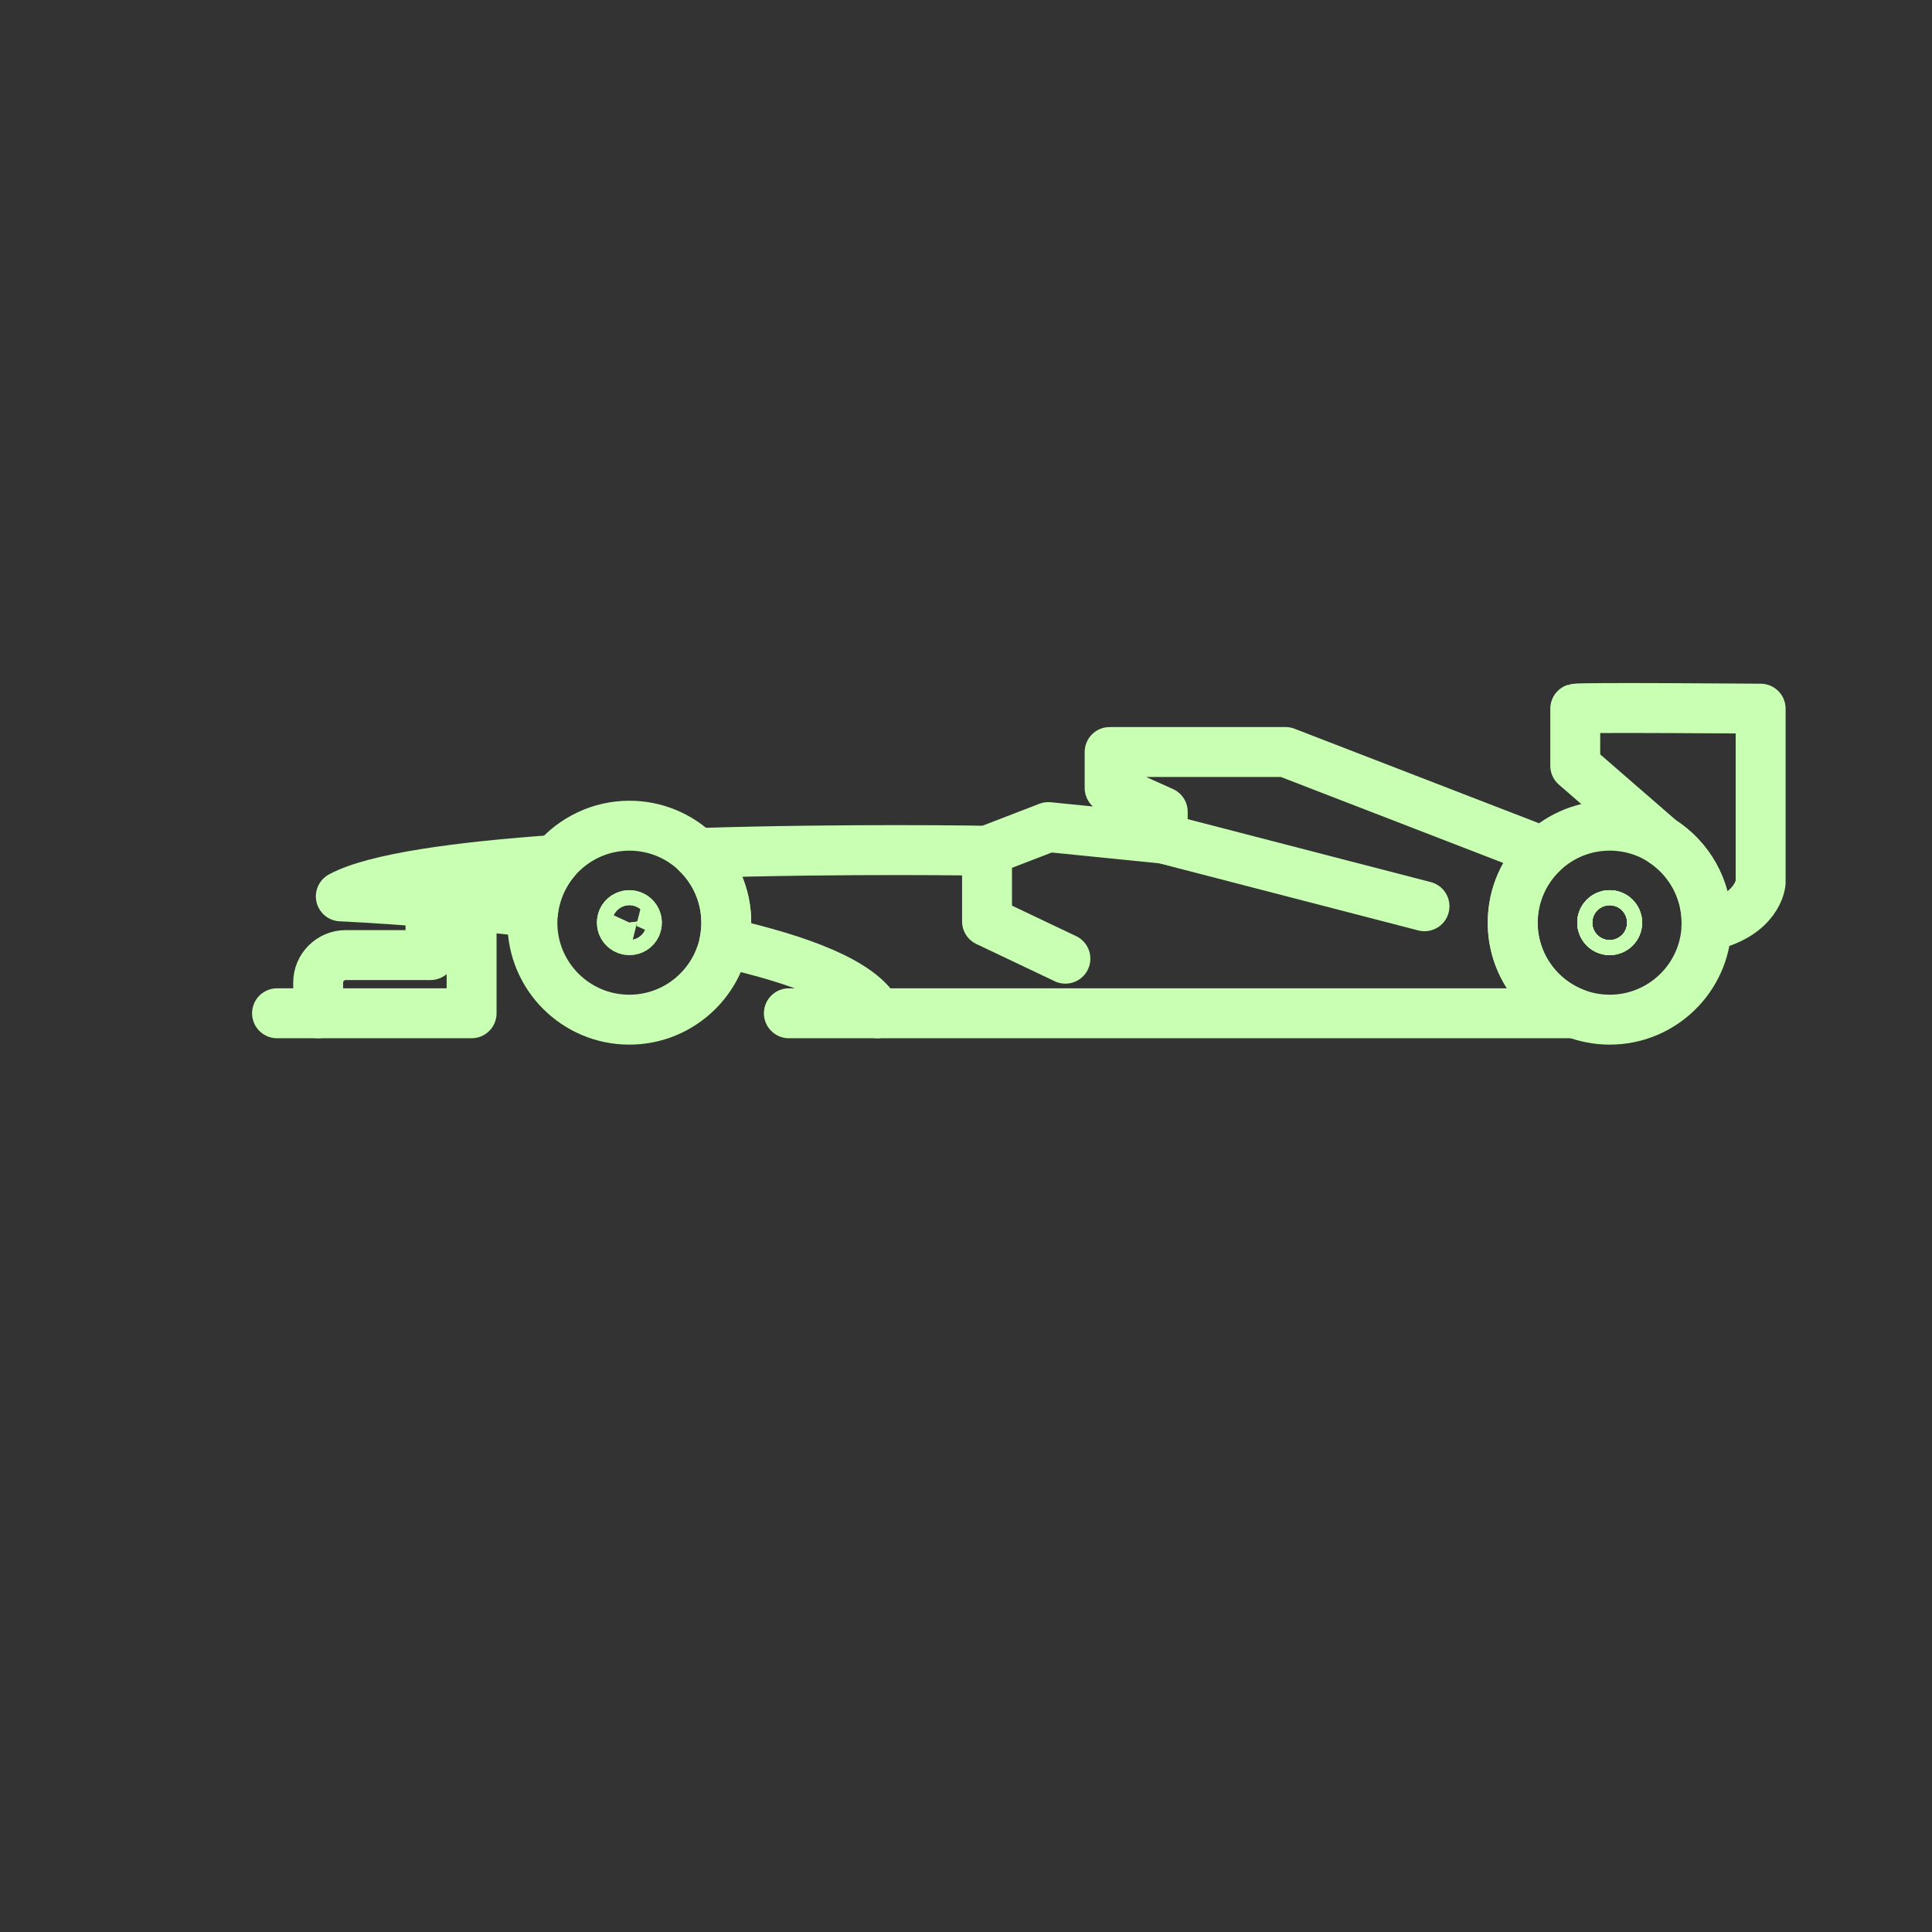 <?xml version="1.0" encoding="UTF-8"?>
<!DOCTYPE svg PUBLIC "-//W3C//DTD SVG 1.1//EN" "http://www.w3.org/Graphics/SVG/1.1/DTD/svg11.dtd">
<!-- Creator: CorelDRAW -->
<svg xmlns="http://www.w3.org/2000/svg" xml:space="preserve" width="211.667mm" height="211.667mm" style="shape-rendering:geometricPrecision; text-rendering:geometricPrecision; image-rendering:optimizeQuality; fill-rule:evenodd; clip-rule:evenodd"
viewBox="0 0 211.667 211.667"
 xmlns:xlink="http://www.w3.org/1999/xlink">
 <rect x="0" y="0" width="211.667" height="211.667" fill="#333333" stroke="none"/>
 <defs>
  <style type="text/css">
   <![CDATA[
    .str0 {stroke:#C8FFB2;stroke-width:5.469;stroke-linecap:round;stroke-linejoin:round}
    .fil0 {fill:none}
   ]]>
  </style>
 </defs>
 <g id="Camada_x0020_1">
  <g id="_562412360">
   <path id="Layer_17" class="fil0" d="M79.449 99.42c-0.011,-0.077 -0.022,-0.164 -0.044,-0.241 0,-0.011 -0.011,-0.033 -0.011,-0.044 -0.011,-0.066 -0.022,-0.131 -0.044,-0.197l-0.033 -0.164c-0.011,-0.033 -0.022,-0.077 -0.022,-0.109l0 -0.011c-0.011,-0.066 -0.033,-0.131 -0.044,-0.197l-0.011 -0.055 0 -0.022c-0.011,-0.022 -0.011,-0.055 -0.022,-0.077 -0.011,-0.044 -0.022,-0.077 -0.033,-0.12 0,-0.011 -0.011,-0.022 -0.011,-0.044 -0.011,-0.022 -0.011,-0.055 -0.022,-0.077l0 -0.022c-0.011,-0.022 -0.011,-0.033 -0.011,-0.055 0,-0.011 -0.011,-0.022 -0.011,-0.044 -0.011,-0.022 -0.011,-0.044 -0.022,-0.066 0,-0.011 -0.011,-0.033 -0.011,-0.044 0,-0.011 -0.011,-0.033 -0.011,-0.044l-0.066 -0.197c-0.011,-0.022 -0.011,-0.044 -0.022,-0.066 -0.022,-0.055 -0.033,-0.098 -0.055,-0.153 -0.011,-0.022 -0.011,-0.033 -0.022,-0.055 0,-0.011 -0.011,-0.022 -0.011,-0.033 -0.022,-0.066 -0.055,-0.131 -0.077,-0.208 0,-0.011 -0.011,-0.022 -0.011,-0.033 0,0 0,-0.011 -0.011,-0.022 -0.033,-0.087 -0.066,-0.164 -0.109,-0.252 -0.022,-0.066 -0.055,-0.12 -0.087,-0.186 -0.033,-0.077 -0.066,-0.142 -0.098,-0.208 -0.011,-0.011 -0.011,-0.022 -0.022,-0.044 0,-0.011 -0.011,-0.022 -0.011,-0.033 -0.022,-0.033 -0.033,-0.077 -0.055,-0.109 -0.022,-0.044 -0.055,-0.098 -0.077,-0.142 -0.033,-0.066 -0.066,-0.12 -0.098,-0.186 -0.066,-0.12 -0.142,-0.241 -0.208,-0.35 -0.033,-0.055 -0.077,-0.12 -0.109,-0.175 -0.077,-0.12 -0.153,-0.23 -0.23,-0.339 -0.12,-0.164 -0.241,-0.328 -0.372,-0.492 -0.087,-0.109 -0.175,-0.208 -0.263,-0.317 -0.087,-0.109 -0.175,-0.208 -0.273,-0.306 -0.098,-0.098 -0.186,-0.197 -0.284,-0.295 -0.044,-0.055 -0.098,-0.098 -0.142,-0.142 -1.914,-1.848 -4.517,-2.986 -7.383,-2.986 -3.237,0 -6.136,1.455 -8.094,3.741 -0.066,0.077 -0.131,0.153 -0.197,0.241 -0.055,0.066 -0.109,0.142 -0.164,0.208 -0.033,0.044 -0.066,0.077 -0.087,0.12 -0.011,0.022 -0.033,0.033 -0.044,0.055l-0.098 0.131c-0.011,0.011 -0.011,0.022 -0.022,0.033 -0.044,0.066 -0.087,0.12 -0.131,0.186 -0.033,0.055 -0.066,0.098 -0.098,0.153 -0.022,0.033 -0.044,0.066 -0.066,0.109l-0.011 0.011c-0.011,0.022 -0.022,0.044 -0.044,0.066l-0.033 0.066c-0.022,0.044 -0.055,0.087 -0.077,0.12 -0.011,0.022 -0.022,0.033 -0.033,0.055l-0.098 0.164c-0.011,0.022 -0.022,0.055 -0.044,0.077 -0.044,0.077 -0.087,0.153 -0.12,0.23 -0.022,0.055 -0.055,0.098 -0.077,0.153 -0.022,0.044 -0.044,0.087 -0.066,0.142 -0.022,0.044 -0.044,0.098 -0.066,0.142 -0.022,0.044 -0.044,0.098 -0.066,0.142 -0.022,0.044 -0.044,0.098 -0.066,0.142 -0.044,0.098 -0.077,0.197 -0.12,0.284 -0.077,0.197 -0.153,0.405 -0.219,0.602 -0.011,0.044 -0.022,0.087 -0.044,0.12 -0.022,0.087 -0.055,0.186 -0.077,0.273 -0.011,0.055 -0.033,0.109 -0.044,0.175 -0.011,0.055 -0.033,0.109 -0.044,0.175 -0.066,0.273 -0.12,0.558 -0.164,0.842 -0.022,0.175 -0.055,0.339 -0.066,0.514 -0.044,0.383 -0.066,0.766 -0.066,1.159 0,5.862 4.758,10.62 10.62,10.62 5.119,0 9.395,-3.631 10.402,-8.455 0.011,-0.077 0.033,-0.164 0.044,-0.241 0.033,-0.153 0.055,-0.317 0.077,-0.47 0.022,-0.153 0.044,-0.317 0.055,-0.481 0.022,-0.241 0.033,-0.481 0.044,-0.733l0 -0.241c0,-0.459 -0.033,-0.897 -0.087,-1.345 -0.022,-0.109 -0.044,-0.219 -0.055,-0.328l0 0zm102.605 -7.295c-1.641,-1.05 -3.598,-1.652 -5.698,-1.652 -2.8,0 -5.348,1.083 -7.241,2.855 -2.078,1.936 -3.38,4.703 -3.38,7.766 0,4.528 2.833,8.4 6.825,9.92 1.181,0.448 2.461,0.7 3.795,0.7 5.72,0 10.391,-4.528 10.609,-10.194 0.011,-0.142 0.011,-0.284 0.011,-0.427 0,-3.773 -1.969,-7.088 -4.922,-8.969l0 0z"/>
   <path id="Layer_18" class="fil0" d="M172.593 77.643l0 6.256 9.461 8.214c2.964,1.881 4.922,5.195 4.922,8.969 0,0.142 0,0.284 -0.011,0.427 5.709,-1.214 5.928,-4.812 5.928,-4.812l0 -19.053c0,0 -19.808,-0.164 -20.3,0zm-125.42 21.219l0 5.786 -9.286 0c-1.663,0 -3.019,1.356 -3.019,3.019l0 3.347 16.811 -0 0 -11.758c2.122,0.197 4.386,0.427 6.727,0.689 0.022,-0.175 0.044,-0.35 0.066,-0.514 0.044,-0.284 0.098,-0.569 0.164,-0.842 0.011,-0.055 0.033,-0.109 0.044,-0.175 0.011,-0.055 0.033,-0.12 0.044,-0.175 0.022,-0.087 0.055,-0.186 0.077,-0.273 0.011,-0.044 0.022,-0.087 0.044,-0.12 0.066,-0.208 0.131,-0.405 0.219,-0.602 0.033,-0.098 0.077,-0.197 0.12,-0.284 0.022,-0.044 0.044,-0.098 0.066,-0.142 0.022,-0.044 0.044,-0.098 0.066,-0.142 0.011,-0.022 0.011,-0.033 0.022,-0.055 0,-0.011 0.011,-0.022 0.022,-0.033 0.011,-0.022 0.011,-0.033 0.022,-0.055 0.022,-0.044 0.044,-0.087 0.066,-0.142 0.022,-0.055 0.055,-0.109 0.077,-0.153 0.044,-0.077 0.077,-0.153 0.12,-0.23 0.011,-0.022 0.022,-0.055 0.044,-0.077 0.033,-0.055 0.055,-0.109 0.098,-0.164 0.011,-0.022 0.022,-0.033 0.033,-0.055 0,-0.011 0.011,-0.022 0.011,-0.022l0.066 -0.098 0.033 -0.055c0.011,-0.022 0.022,-0.044 0.044,-0.066 0,0 0,-0.011 0.011,-0.011 0,-0.011 0.011,-0.011 0.011,-0.022 0.022,-0.033 0.033,-0.055 0.055,-0.087 0.033,-0.055 0.066,-0.098 0.098,-0.153 0.044,-0.066 0.087,-0.131 0.131,-0.186 0.011,-0.011 0.011,-0.022 0.022,-0.033l0.098 -0.131c0.011,-0.022 0.022,-0.033 0.044,-0.055 0.033,-0.044 0.055,-0.087 0.087,-0.12 0.055,-0.066 0.109,-0.142 0.164,-0.208 0.066,-0.077 0.131,-0.153 0.197,-0.241 -10.566,0.744 -19.764,1.98 -23.516,4.014 -0.022,-0.022 3.927,0.153 9.8,0.623l-0 0zm118.562 2.22c0,-3.073 1.302,-5.83 3.38,-7.766l-28.262 -10.927 -19.272 0 0 3.927 5.819 2.614 0 2.931 -12.534 -1.258 -6.727 2.592c0,0 -15.269,-0.273 -31.795,0.252l0.142 0.142c0.098,0.098 0.197,0.197 0.284,0.295 0.087,0.098 0.186,0.197 0.273,0.306 0.087,0.109 0.175,0.208 0.263,0.317 0.131,0.164 0.252,0.328 0.372,0.492 0.077,0.109 0.153,0.23 0.23,0.339 0.033,0.055 0.077,0.12 0.109,0.175 0.077,0.12 0.142,0.241 0.208,0.35 0.033,0.066 0.066,0.12 0.098,0.186 0.022,0.044 0.055,0.098 0.077,0.142 0.022,0.033 0.033,0.077 0.055,0.109 0,0.011 0.011,0.022 0.011,0.033 0.011,0.011 0.011,0.022 0.022,0.044 0.033,0.066 0.066,0.142 0.098,0.208 0.033,0.055 0.055,0.12 0.087,0.186 0.033,0.087 0.077,0.164 0.109,0.252 0,0.011 0.011,0.011 0.011,0.022 0,0.011 0.011,0.022 0.011,0.033 0.033,0.066 0.055,0.131 0.077,0.208 0,0.011 0.011,0.022 0.011,0.033 0.011,0.022 0.011,0.033 0.022,0.055 0.022,0.055 0.033,0.098 0.055,0.153 0.011,0.022 0.011,0.044 0.022,0.066l0.066 0.197c0.011,0.011 0.011,0.033 0.011,0.044 0.011,0.011 0.011,0.033 0.011,0.044 0.011,0.022 0.011,0.044 0.022,0.066 0,0.011 0.011,0.022 0.011,0.044 0,0.022 0.011,0.033 0.011,0.055l0 0.022c0.011,0.022 0.011,0.055 0.022,0.077 0,0.011 0.011,0.022 0.011,0.044 0.011,0.044 0.022,0.077 0.033,0.12 0.011,0.022 0.011,0.055 0.022,0.077l0 0.022 0.011 0.055c0.022,0.066 0.033,0.131 0.044,0.197l0 0.011c0.011,0.033 0.022,0.077 0.022,0.109l0.033 0.164c0.011,0.066 0.022,0.131 0.044,0.197 0,0.011 0,0.033 0.011,0.044 0.011,0.077 0.033,0.164 0.044,0.241 0.011,0.109 0.033,0.219 0.044,0.328 0.055,0.438 0.087,0.886 0.087,1.345l0 0.241c-0.011,0.241 -0.022,0.492 -0.044,0.733 -0.011,0.164 -0.033,0.317 -0.055,0.481 -0.022,0.153 -0.044,0.317 -0.077,0.47 -0.011,0.077 -0.033,0.164 -0.044,0.241 8.312,1.881 15.039,4.397 16.756,7.755l76.442 -0.001c-3.959,-1.531 -6.792,-5.403 -6.792,-9.931l0 0z"/>
   <g id="STROKES">
    <path id="_562414832" class="fil0 str0" d="M76.343 93.448c-1.914,-1.848 -4.517,-2.986 -7.383,-2.986 -3.237,0 -6.136,1.455 -8.094,3.741 -1.345,1.575 -2.231,3.555 -2.472,5.731 -0.044,0.383 -0.066,0.766 -0.066,1.159 0,5.862 4.758,10.62 10.62,10.62 5.119,0 9.395,-3.631 10.402,-8.455 0.142,-0.7 0.219,-1.422 0.219,-2.177 0.011,-2.997 -1.236,-5.698 -3.227,-7.634zm-6.639 7.984c-0.131,0.284 -0.416,0.47 -0.744,0.47 -0.416,0 -0.766,-0.306 -0.82,-0.711 0,-0.033 -0.011,-0.077 -0.011,-0.109 0,-0.459 0.372,-0.82 0.82,-0.82 0.459,0 0.82,0.372 0.82,0.82 0.011,0.131 -0.022,0.252 -0.066,0.35z"/>
    <path id="_562414760" class="fil0 str0" d="M177.176 101.082c0,0.459 -0.372,0.82 -0.82,0.82 -0.459,0 -0.82,-0.372 -0.82,-0.82 0,-0.459 0.372,-0.82 0.82,-0.82 0.448,0 0.82,0.372 0.82,0.82z"/>
    <path id="_562415120" class="fil0 str0" d="M177.176 101.082c0,0.459 -0.372,0.82 -0.82,0.82 -0.459,0 -0.82,-0.372 -0.82,-0.82 0,-0.459 0.372,-0.82 0.82,-0.82 0.448,0 0.82,0.372 0.82,0.82z"/>
    <line id="_562415072" class="fil0 str0" x1="34.857" y1="111.013" x2="30.351" y2= "111.013" />
    <path id="_562414544" class="fil0 str0" d="M60.867 94.203c-1.345,1.575 -2.231,3.555 -2.472,5.731 -2.341,-0.263 -4.605,-0.492 -6.727,-0.689l0 11.769 -16.811 -0 0 -3.358c0,-1.663 1.356,-3.019 3.019,-3.019l9.286 0 0 -5.786c-5.862,-0.47 -9.822,-0.645 -9.822,-0.645 3.763,-2.023 12.961,-3.259 23.527,-4.003l0 -0z"/>
    <path id="_562414880" class="fil0 str0" d="M69.781 101.082c0,0.131 -0.033,0.241 -0.077,0.35 -0.131,0.284 -0.416,0.47 -0.744,0.47 -0.416,0 -0.766,-0.306 -0.82,-0.711 0,-0.033 -0.011,-0.077 -0.011,-0.109 0,-0.459 0.372,-0.82 0.82,-0.82 0.459,0 0.831,0.372 0.831,0.82z"/>
    <path id="_562415048" class="fil0 str0" d="M172.56 111.013l-76.442 0c-1.728,-3.358 -8.444,-5.873 -16.767,-7.755 0.142,-0.7 0.219,-1.422 0.219,-2.166 0,-2.997 -1.247,-5.709 -3.237,-7.634 16.527,-0.525 31.795,-0.252 31.795,-0.252l6.727 -2.592 12.534 1.258 0 -2.931 -5.819 -2.614 0 -3.938 19.272 0 28.262 10.927c-2.078,1.936 -3.38,4.703 -3.38,7.777 0.011,4.517 2.844,8.389 6.836,9.92l0 -0z"/>
    <path id="_562414472" class="fil0 str0" d="M177.176 101.082c0,0.459 -0.372,0.82 -0.82,0.82 -0.459,0 -0.82,-0.372 -0.82,-0.82 0,-0.459 0.372,-0.82 0.82,-0.82 0.448,0 0.82,0.372 0.82,0.82z"/>
    <line id="_562415024" class="fil0 str0" x1="127.399" y1="91.862" x2="156.066" y2= "99.288" />
    <polyline id="_562414136" class="fil0 str0" points="108.138,93.196 108.138,100.951 116.724,105.031 "/>
    <line id="_562414016" class="fil0 str0" x1="96.118" y1="111.013" x2="86.427" y2= "111.013" />
    <path id="_562413968" class="fil0 str0" d="M182.054 92.113c-1.641,-1.05 -3.598,-1.652 -5.698,-1.652 -2.8,0 -5.338,1.083 -7.241,2.855 -2.078,1.936 -3.38,4.703 -3.38,7.777 0,4.528 2.833,8.4 6.825,9.92 1.181,0.448 2.461,0.7 3.795,0.7 5.72,0 10.391,-4.528 10.609,-10.194 0.011,-0.142 0.011,-0.284 0.011,-0.427 0,-3.773 -1.969,-7.088 -4.922,-8.98l0 0zm-5.699 9.8c-0.459,0 -0.82,-0.372 -0.82,-0.82 0,-0.459 0.372,-0.82 0.82,-0.82 0.459,0 0.82,0.372 0.82,0.82 0,0.448 -0.372,0.82 -0.82,0.82z"/>
    <path id="_562413824" class="fil0 str0" d="M192.893 77.643l0 19.053c0,0 -0.23,3.598 -5.939,4.812 0.011,-0.142 0.011,-0.284 0.011,-0.427 0,-3.773 -1.969,-7.077 -4.922,-8.969l-9.461 -8.214 0 -6.256c0.503,-0.164 20.311,0 20.311,0l0 0z"/>
   </g>
  </g>
 </g>
</svg>
